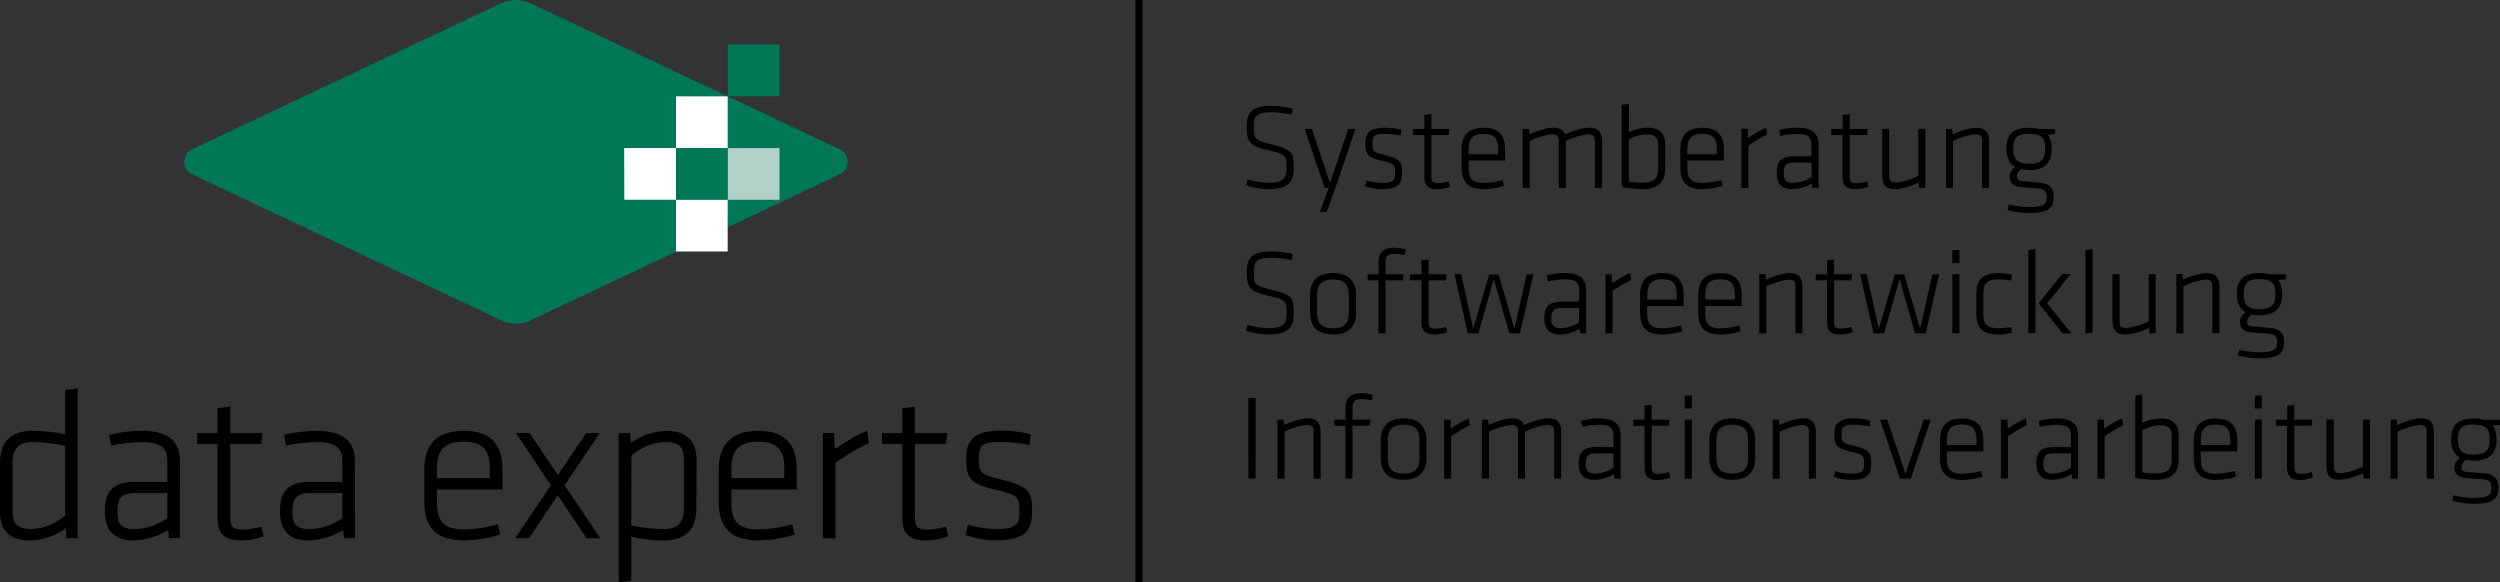 <svg xmlns="http://www.w3.org/2000/svg" width="300" height="69.891">
    <rect width="100%" height="100%" fill="#333333" stroke="none"/>
    <defs id="defs4">
        <style id="style6">.cls-1{fill:#075}.cls-2{fill:#fff}.cls-3{fill:#b2d1c8}</style>
    </defs>
    <g id="Raute">
        <path id="path11"
              d="M0 55.6c0-2.32 1.04-3.9 3.9-3.9 1.34 0 2.46.13 3.92.4v-5.3l1.5-.2v17.98H7.96l-.08-1.2C6.6 64.36 5 64.85 3.6 64.85c-2.48 0-3.6-1.22-3.6-3.5zm7.82-2.1c-1.38-.3-2.74-.45-3.96-.45-1.67 0-2.35.83-2.35 2.54v5.74c0 1.45.48 2.15 2.2 2.15 1.57 0 2.92-.65 4.12-1.6z"/>
        <path id="path13"
              d="M21.58 64.58h-1.3l-.1-.98c-1.23.74-2.64 1.24-4.3 1.24-2.25 0-3.3-1.27-3.3-3.53 0-2.66 1.23-3.48 3.73-3.48h3.77v-2.47c0-1.73-.92-2.3-3-2.3-1.25 0-2.58.18-3.75.4l-.24-1.26c1.02-.3 2.6-.5 3.9-.5 3.3 0 4.6 1.3 4.6 3.66zm-1.5-5.42h-3.72c-1.74 0-2.26.52-2.26 2.18 0 1.48.3 2.15 2.08 2.15 1.25 0 2.74-.5 3.9-1.3z"/>
        <path id="path15"
              d="M31.64 64.35a7.82 7.82 0 0 1-2.65.5c-2.02 0-2.88-.74-2.88-2.74v-8.84h-2.46v-1.3h2.45v-2.98l1.53-.2v3.18h3.88l-.15 1.3h-3.72v8.7c0 1.12.15 1.58 1.46 1.58a7.95 7.95 0 0 0 2.25-.36z"/>
        <path id="path17"
              d="M42.6 64.58h-1.32l-.1-.98c-1.22.74-2.63 1.24-4.3 1.24-2.24 0-3.28-1.27-3.28-3.53 0-2.66 1.22-3.48 3.72-3.48h3.76v-2.47c0-1.73-.92-2.3-3-2.3-1.25 0-2.58.18-3.76.4l-.23-1.26c1-.3 2.6-.5 3.9-.5 3.28 0 4.6 1.3 4.6 3.66zm-1.52-5.42h-3.7c-1.76 0-2.28.52-2.28 2.18 0 1.48.32 2.15 2.1 2.15 1.24 0 2.72-.5 3.87-1.3z"/>
        <path id="path19"
              d="M55.73 63.52c1.3 0 2.77-.26 4.02-.6l.26 1.22c-1.17.4-2.83.7-4.37.7-3.57 0-4.72-1.84-4.72-4.6V56.3c0-2.6 1.18-4.6 4.75-4.6s4.62 2 4.62 4.6v2.43h-7.85v1.58c0 2.26.78 3.22 3.3 3.22zm-3.3-6.14h6.35v-1.14c0-2.13-.75-3.24-3.12-3.24-2.38 0-3.24 1.1-3.24 3.24z"/>
        <path id="path21"
              d="M61.83 64.58l4.28-6.35-4.2-6.27h1.63l3.4 5.05 3.4-5.04h1.62l-4.22 6.27 4.3 6.35h-1.65l-3.46-5.16-3.44 5.16z"/>
        <path id="path23"
              d="M83.57 60.95c0 2.3-1.04 3.9-3.9 3.9-1.34 0-2.46-.14-3.92-.43v5.26l-1.5.2V51.97h1.37l.08 1.2c1.28-.97 2.87-1.46 4.28-1.46 2.47 0 3.6 1.22 3.6 3.5zm-7.82 2.1c1.38.28 2.74.44 3.96.44 1.68 0 2.36-.84 2.36-2.55V55.2c0-1.45-.47-2.15-2.2-2.15-1.56 0-2.9.65-4.1 1.6z"/>
        <path id="path25"
              d="M91.08 63.52c1.3 0 2.76-.26 4-.6l.27 1.22c-1.17.4-2.84.7-4.38.7-3.57 0-4.72-1.84-4.72-4.6V56.3c0-2.6 1.18-4.6 4.75-4.6s4.6 2 4.6 4.6v2.43h-7.83v1.58c0 2.26.78 3.22 3.3 3.22zm-3.3-6.14h6.34v-1.14c0-2.13-.75-3.24-3.12-3.24s-3.23 1.1-3.23 3.24z"/>
        <path id="path27"
              d="M104.26 53.18c-1.32.57-2.8 1.53-4 2.33v9.08h-1.52V51.96h1.35l.07 1.92c1.36-.88 2.7-1.74 3.9-2.18z"/>
        <path id="path29"
              d="M113.8 64.35a7.82 7.82 0 0 1-2.65.5c-2 0-2.87-.74-2.87-2.74v-8.84h-2.45v-1.3h2.45v-2.98l1.5-.2v3.18h3.9l-.16 1.3h-3.73v8.7c0 1.12.15 1.58 1.45 1.58a7.95 7.95 0 0 0 2.27-.36z"/>
        <path id="path31"
              d="M119.6 64.84c-1.27 0-2.78-.26-3.72-.65l.26-1.23a12.52 12.52 0 0 0 3.37.52c2.35 0 2.82-.45 2.82-2.06 0-1.8-.05-2-2.94-2.67-3.18-.75-3.44-1.52-3.44-3.83 0-2.1 1-3.24 4.14-3.24 1.17 0 2.6.15 3.6.44l-.16 1.27a20.3 20.3 0 0 0-3.54-.35c-2.22 0-2.53.57-2.53 1.94 0 1.73.1 1.9 2.45 2.5 3.73.94 3.94 1.53 3.94 3.9 0 2.27-.84 3.44-4.23 3.44z"/>
        <g id="Raute-2">
            <path id="path34"
                  d="M60.1 38.42l-37-17.48c-1.3-.6-1.3-2.45 0-3.05L60.1.4a4.18 4.18 0 0 1 3.58 0l37.06 17.5c1.3.6 1.3 2.43 0 3.04l-37.06 17.5a4.18 4.18 0 0 1-3.57 0z"
                  class="cls-1" fill="#075"/>
            <path id="rect36" d="M87.34 5.35h6.2v6.2h-6.2z" class="cls-1" fill="#075"/>
            <path id="rect38" d="M81.12 11.56h6.2v6.2h-6.2z" class="cls-2" fill="#fff"/>
            <path id="rect40" d="M87.34 17.77h6.2v6.2h-6.2z" class="cls-3" fill="#b2d1c8"/>
            <path id="rect42" d="M74.9 17.77h6.22v6.2h-6.2z" class="cls-2" fill="#fff"/>
            <path id="rect44" d="M81.12 23.98h6.2v6.2h-6.2z" class="cls-2" fill="#fff"/>
        </g>
    </g>
    <g id="Leistungsspektrum">
        <path id="path47"
              d="M152.26 22.7c-.84 0-1.9-.15-2.73-.47l.16-.7a9.12 9.12 0 0 0 2.6.4c1.64 0 2.1-.5 2.1-1.74 0-1.5-.02-1.66-2.17-2.16-2.34-.54-2.6-.96-2.6-2.9 0-1.6.58-2.42 3-2.42a10 10 0 0 1 2.5.34l-.1.72c-.7-.16-1.6-.3-2.37-.3-1.92 0-2.18.48-2.18 1.68 0 1.57.05 1.65 2.08 2.16 2.55.64 2.7 1 2.7 2.83 0 1.6-.54 2.55-3 2.55z"/>
        <path id="path49" d="M160.25 22.55l-1.05 2.87h-.82l1.06-2.87h-.48l-2.4-7.08h.86l2.18 6.48 2.2-6.48h.85z"/>
        <path id="path51"
              d="M165.9 22.7c-.72 0-1.56-.15-2.1-.37l.16-.68a6.94 6.94 0 0 0 1.88.3c1.3 0 1.57-.26 1.57-1.16 0-1.03-.02-1.13-1.64-1.5-1.77-.43-1.92-.86-1.92-2.16 0-1.18.57-1.8 2.32-1.8.65 0 1.45.07 2 .23l-.1.7a11.26 11.26 0 0 0-1.97-.2c-1.24 0-1.42.33-1.42 1.1 0 .98.06 1.08 1.37 1.4 2.08.54 2.2.87 2.2 2.2 0 1.27-.47 1.93-2.36 1.93z"/>
        <path id="path53"
              d="M174 22.42a4.34 4.34 0 0 1-1.48.28c-1.12 0-1.6-.4-1.6-1.53V16.2h-1.36v-.73h1.36V13.8l.85-.12v1.8h2.16l-.08.72h-2.08v4.88c0 .63.08.9.8.9a4.4 4.4 0 0 0 1.28-.2z"/>
        <path id="path55"
              d="M178.08 21.95c.72 0 1.53-.14 2.23-.33l.16.68c-.66.24-1.6.4-2.44.4-2 0-2.64-1.03-2.64-2.57V17.9c0-1.46.66-2.57 2.65-2.57 2 0 2.57 1.12 2.57 2.57v1.36h-4.37v.9c0 1.26.44 1.8 1.85 1.8zm-1.85-3.44h3.55v-.63c0-1.2-.42-1.82-1.75-1.82s-1.8.63-1.8 1.82z"/>
        <path id="path57"
              d="M191.38 22.55v-5.73c0-.52-.28-.7-.77-.7-.66 0-1.82.34-2.7.8v5.63h-.86v-5.73c0-.52-.28-.7-.77-.7-.58 0-1.83.34-2.72.8v5.63h-.84v-7.07h.75l.06.64c.77-.37 2.03-.8 2.9-.8.75 0 1.17.3 1.36.8.8-.38 2.1-.8 2.96-.8 1.1 0 1.5.64 1.5 1.6v5.64z"/>
        <path id="path59"
              d="M199.82 20.2c0 1.58-.7 2.5-2.84 2.5-.6 0-1.7-.1-2.37-.26v-9.86l.86-.12v3.4c.58-.3 1.36-.53 2.32-.53 1.43 0 2.04.8 2.04 2.06zm-4.36 1.58a9.15 9.15 0 0 0 1.62.15c1.53 0 1.9-.64 1.9-1.7v-2.85c0-.85-.4-1.24-1.32-1.24-.85 0-1.53.23-2.2.6z"/>
        <path id="path61"
              d="M204.33 21.95c.72 0 1.53-.14 2.23-.33l.15.68c-.65.24-1.58.4-2.43.4-2 0-2.64-1.03-2.64-2.57V17.9c0-1.46.66-2.57 2.65-2.57s2.57 1.12 2.57 2.57v1.36h-4.37v.9c0 1.26.44 1.8 1.85 1.8zm-1.85-3.44h3.55v-.63c0-1.2-.42-1.82-1.75-1.82s-1.8.63-1.8 1.82z"/>
        <path id="path63"
              d="M212.04 16.16c-.74.32-1.55.85-2.23 1.3v5.1h-.84v-7.1h.76l.04 1.1c.76-.5 1.52-1 2.18-1.23z"/>
        <path id="path65"
              d="M218.22 22.55h-.73l-.06-.55a4.47 4.47 0 0 1-2.4.7c-1.25 0-1.83-.7-1.83-1.98 0-1.5.7-1.96 2.08-1.96h2.1v-1.38c0-.98-.5-1.3-1.67-1.3a11 11 0 0 0-2.08.24l-.13-.72c.55-.16 1.44-.28 2.17-.28 1.83 0 2.56.73 2.56 2.05zm-.84-3.04h-2.07c-.96 0-1.25.3-1.25 1.23 0 .83.17 1.2 1.16 1.2.7 0 1.54-.27 2.18-.72z"/>
        <path id="path67"
              d="M224.2 22.42a4.34 4.34 0 0 1-1.5.28c-1.1 0-1.6-.4-1.6-1.53V16.2h-1.35v-.73h1.36V13.8l.86-.12v1.8h2.16l-.08.72h-2.08v4.88c0 .63.08.9.8.9a4.4 4.4 0 0 0 1.28-.2z"/>
        <path id="path69"
              d="M226.7 15.47v5.73c0 .52.3.7.78.7.58 0 1.83-.34 2.72-.8v-5.63h.84v7.08h-.74l-.06-.64c-.75.37-2.02.8-2.87.8-1.1 0-1.5-.63-1.5-1.6v-5.63z"/>
        <path id="path71"
              d="M237.85 22.55v-5.73c0-.52-.28-.7-.77-.7-.58 0-1.83.34-2.72.8v5.63h-.84v-7.08h.74l.06.64c.75-.35 2.02-.77 2.87-.77 1.1 0 1.5.62 1.5 1.6v5.62z"/>
        <path id="path73"
              d="M243.5 20.38a4.64 4.64 0 0 1-.93-.08c-.4.32-.55.6-.55.93 0 .28.16.46.64.5.88.08 1.1.1 2.03.17 1.3.1 1.75.7 1.75 1.68 0 1.47-.73 1.98-3.02 1.98a10.43 10.43 0 0 1-2.5-.35l.14-.66a11.63 11.63 0 0 0 2.4.3c1.9 0 2.15-.4 2.15-1.2 0-.7-.3-1-1.13-1.05-.9-.06-1-.06-1.93-.14-1.05-.08-1.4-.62-1.4-1.25 0-.37.16-.8.67-1.18-.7-.4-1.05-1.12-1.05-2.12v-.1c0-1.6.7-2.47 2.7-2.47.5 0 .87.04 1.2.14h1.95v.6l-.9.08c.33.4.48.98.48 1.66v.1c0 1.6-.86 2.5-2.72 2.5zm0-4.33c-1.4 0-1.9.44-1.9 1.73v.15c0 1.33.62 1.73 1.9 1.73 1.3 0 1.92-.45 1.92-1.73v-.15c0-1.27-.5-1.72-1.9-1.72z"/>
        <path id="path75"
              d="M152.26 40.14c-.84 0-1.9-.15-2.73-.47l.16-.7a9.12 9.12 0 0 0 2.6.4c1.64 0 2.1-.5 2.1-1.73 0-1.5-.02-1.66-2.17-2.15-2.34-.55-2.6-.97-2.6-2.92 0-1.58.58-2.4 3-2.4a10 10 0 0 1 2.5.32l-.1.73c-.7-.16-1.6-.3-2.37-.3-1.92 0-2.18.47-2.18 1.68 0 1.58.05 1.65 2.08 2.16 2.55.64 2.7 1 2.7 2.83 0 1.58-.54 2.54-3 2.54z"/>
        <path id="path77"
              d="M159.96 40.14c-2 0-2.75-1.12-2.75-2.57v-2.23c0-1.45.77-2.57 2.76-2.57 2 0 2.75 1.12 2.75 2.57v2.23c0 1.45-.75 2.57-2.74 2.57zm1.9-4.83c0-1.18-.57-1.77-1.9-1.77s-1.9.6-1.9 1.78v2.3c0 1.2.58 1.78 1.9 1.78s1.9-.6 1.9-1.78z"/>
        <path id="path79"
              d="M168.58 30.6a6.94 6.94 0 0 0-1.28-.14c-.8 0-1.04.3-1.04 1.07v1.38h2.18l-.1.74h-2.08V40h-.85v-6.36h-1.3v-.72h1.32v-1.5c0-1.15.7-1.7 1.83-1.7a5.65 5.65 0 0 1 1.45.22z"/>
        <path id="path81"
              d="M173.66 39.86a4.34 4.34 0 0 1-1.48.28c-1.12 0-1.6-.4-1.6-1.52v-4.98h-1.37v-.72h1.37v-1.68l.85-.1v1.77h2.16l-.08.74h-2.08v4.88c0 .63.08.9.8.9a4.4 4.4 0 0 0 1.28-.2z"/>
        <path id="path83"
              d="M176.14 40l-1.6-7.1h.8l1.44 6.53 1.92-6.5h1.13l1.9 6.5 1.47-6.5h.8l-1.6 7.06h-1.28l-1.86-6.48L177.4 40z"/>
        <path id="path85"
              d="M190.33 40h-.73l-.06-.56a4.47 4.47 0 0 1-2.4.7c-1.25 0-1.83-.7-1.83-1.98 0-1.5.7-1.96 2.1-1.96h2.1v-1.38c0-.98-.52-1.3-1.68-1.3a11 11 0 0 0-2.1.24l-.13-.72c.56-.16 1.45-.28 2.17-.28 1.84 0 2.56.73 2.56 2.05zm-.85-3.04h-2.06c-.97 0-1.26.3-1.26 1.22 0 .83.17 1.2 1.16 1.2.7 0 1.53-.28 2.17-.72z"/>
        <path id="path87"
              d="M195.74 33.6c-.74.32-1.56.86-2.24 1.3V40h-.84v-7.08h.75l.06 1.07c.75-.5 1.5-.98 2.18-1.23z"/>
        <path id="path89"
              d="M199.5 39.4c.74 0 1.55-.15 2.25-.34l.14.7c-.66.22-1.6.38-2.45.38-2 0-2.63-1.03-2.63-2.57v-2.23c0-1.45.66-2.57 2.65-2.57 2 0 2.57 1.12 2.57 2.57v1.37h-4.38v.9c0 1.26.44 1.8 1.85 1.8zm-1.84-3.45h3.55v-.64c.02-1.18-.4-1.8-1.73-1.8s-1.8.62-1.8 1.8z"/>
        <path id="path91"
              d="M206.48 39.4c.73 0 1.54-.15 2.24-.34l.14.7c-.65.22-1.58.38-2.44.38-2 0-2.63-1.03-2.63-2.57v-2.23c0-1.45.64-2.57 2.63-2.57 2 0 2.58 1.12 2.58 2.57v1.37h-4.37v.9c0 1.26.44 1.8 1.86 1.8zm-1.85-3.45h3.55v-.64c0-1.18-.42-1.8-1.75-1.8-1.32 0-1.8.62-1.8 1.8z"/>
        <path id="path93"
              d="M215.45 40v-5.73c0-.53-.28-.72-.77-.72-.58 0-1.83.35-2.72.82V40h-.84v-7.1h.74l.06.65c.75-.36 2.02-.78 2.87-.78 1.1 0 1.5.62 1.5 1.6V40z"/>
        <path id="path95"
              d="M222.34 39.86a4.34 4.34 0 0 1-1.5.28c-1.1 0-1.6-.4-1.6-1.52v-4.98h-1.35v-.72h1.36v-1.68l.84-.1v1.77h2.16l-.08.74h-2.08v4.88c0 .63.1.9.8.9a4.4 4.4 0 0 0 1.28-.2z"/>
        <path id="path97"
              d="M224.82 40l-1.6-7.1h.78l1.46 6.53 1.92-6.5h1.13l1.9 6.5 1.48-6.5h.8l-1.6 7.06h-1.28l-1.86-6.48-1.86 6.47z"/>
        <path id="path99" d="M234.28 31.58v-1.56h.85v1.56zm0 8.4v-7.07h.85V40z"/>
        <path id="path101"
              d="M238 37.73c0 1.26.52 1.65 1.84 1.65a9.03 9.03 0 0 0 1.5-.14l.1.7a6.9 6.9 0 0 1-1.6.2c-2 0-2.68-.9-2.68-2.44v-2.5c0-1.52.7-2.43 2.68-2.43a6.9 6.9 0 0 1 1.6.2l-.1.7a9.03 9.03 0 0 0-1.5-.14c-1.33 0-1.83.4-1.83 1.65z"/>
        <path id="path103" d="M243.4 40V30l.85-.1v10.07zm5.07-7.1l-2.82 3.5 2.93 3.6h-1.07l-2.87-3.6 2.8-3.5z"/>
        <path id="path105" d="M250.26 40V30l.84-.1v10.07z"/>
        <path id="path107"
              d="M254.35 32.91v5.74c0 .53.28.7.77.7.58 0 1.83-.34 2.72-.8V32.9h.84V40h-.74l-.06-.65c-.76.37-2.02.8-2.88.8-1.1 0-1.5-.64-1.5-1.6V32.9z"/>
        <path id="path109"
              d="M265.48 40v-5.73c0-.53-.28-.72-.77-.72-.57 0-1.82.35-2.7.82V40h-.85v-7.1h.74l.05.65c.76-.36 2.02-.78 2.88-.78 1.1 0 1.5.62 1.5 1.6V40z"/>
        <path id="path111"
              d="M271.15 37.83a4.64 4.64 0 0 1-.94-.1c-.4.33-.55.6-.55.94 0 .28.16.47.64.5.88.08 1.08.1 2.03.17 1.3.1 1.76.7 1.76 1.7 0 1.45-.74 1.96-3.04 1.96a10.43 10.43 0 0 1-2.48-.35l.13-.66a11.63 11.63 0 0 0 2.4.28c1.9 0 2.16-.4 2.16-1.2 0-.7-.3-1-1.14-1.04-.9-.06-.97-.06-1.92-.13-1.04-.08-1.4-.62-1.4-1.24 0-.38.17-.82.68-1.2-.72-.4-1.05-1.1-1.05-2.12v-.1c0-1.6.7-2.47 2.72-2.47.48 0 .85.04 1.2.14h1.94v.62l-.9.07c.32.4.47.97.47 1.65v.1c0 1.6-.86 2.48-2.72 2.48zm0-4.33c-1.4 0-1.9.43-1.9 1.73v.14c0 1.34.6 1.73 1.9 1.73s1.9-.45 1.9-1.73v-.14c0-1.28-.5-1.73-1.9-1.73z"/>
        <path id="path113" d="M150.67 57.44h-.86v-9.68h.87z"/>
        <path id="path115"
              d="M157.63 57.44V51.7c0-.5-.28-.7-.77-.7-.6 0-1.84.35-2.72.8v5.64h-.84v-7.08h.74l.06.64c.75-.37 2.02-.8 2.87-.8 1.1 0 1.5.64 1.5 1.6v5.64z"/>
        <path id="path117"
              d="M164.63 48.03a6.94 6.94 0 0 0-1.28-.13c-.8 0-1.05.3-1.05 1.08v1.38h2.18l-.1.73h-2.08v6.34h-.84V51.1h-1.33v-.74h1.33v-1.48c0-1.17.7-1.7 1.83-1.7a5.65 5.65 0 0 1 1.44.2z"/>
        <path id="path119"
              d="M168.44 57.58c-2 0-2.75-1.12-2.75-2.57v-2.2c0-1.47.75-2.6 2.74-2.6 2 0 2.74 1.13 2.74 2.6V55c0 1.46-.75 2.58-2.74 2.58zm1.9-4.82c0-1.2-.58-1.8-1.9-1.8-1.33 0-1.9.6-1.9 1.8v2.28c0 1.2.57 1.78 1.9 1.78s1.9-.6 1.9-1.78z"/>
        <path id="path121"
              d="M176.38 51.04c-.74.32-1.56.86-2.24 1.3v5.1h-.84v-7.08h.75l.05 1.07c.76-.5 1.5-.97 2.18-1.22z"/>
        <path id="path123"
              d="M186.5 57.44V51.7c0-.5-.3-.7-.78-.7-.67 0-1.83.35-2.72.8v5.64h-.84V51.7c0-.5-.28-.7-.77-.7-.6 0-1.84.35-2.72.8v5.64h-.85v-7.08h.75l.06.64c.76-.37 2.02-.8 2.88-.8.75 0 1.18.3 1.36.8.82-.38 2.1-.8 2.97-.8 1.1 0 1.5.64 1.5 1.6v5.64z"/>
        <path id="path125"
              d="M194.46 57.44h-.73l-.06-.56a4.47 4.47 0 0 1-2.4.7c-1.24 0-1.83-.7-1.83-1.97 0-1.5.7-1.96 2.08-1.96h2.1v-1.38c0-.97-.5-1.3-1.67-1.3a11 11 0 0 0-2.1.24l-.12-.7c.56-.17 1.45-.3 2.18-.3 1.84 0 2.57.73 2.57 2.06zm-.85-3.04h-2.05c-.97 0-1.26.3-1.26 1.22 0 .83.16 1.2 1.15 1.2.7 0 1.53-.27 2.17-.72z"/>
        <path id="path127"
              d="M200.43 57.3a4.34 4.34 0 0 1-1.48.3c-1.12 0-1.6-.42-1.6-1.54V51.1H196v-.74h1.35V48.7l.85-.13v1.8h2.16l-.1.72h-2.06v4.87c0 .62.08.9.8.9a4.4 4.4 0 0 0 1.28-.22z"/>
        <path id="path129" d="M202.17 49.02v-1.55h.85v1.55zm0 8.42v-7.08h.85v7.08z"/>
        <path id="path131"
              d="M207.87 57.58c-2 0-2.75-1.12-2.75-2.57v-2.2c0-1.47.76-2.6 2.75-2.6 2 0 2.75 1.13 2.75 2.6V55c0 1.46-.76 2.58-2.75 2.58zm1.9-4.82c0-1.2-.58-1.8-1.9-1.8s-1.9.6-1.9 1.8v2.28c0 1.2.58 1.78 1.9 1.78 1.33 0 1.9-.6 1.9-1.78z"/>
        <path id="path133"
              d="M217.06 57.44V51.7c0-.5-.28-.7-.77-.7-.6 0-1.84.35-2.73.8v5.64h-.84v-7.08h.74l.06.64c.75-.37 2.02-.8 2.88-.8 1.1 0 1.5.64 1.5 1.6v5.64z"/>
        <path id="path135"
              d="M222.16 57.58c-.7 0-1.55-.14-2.08-.36l.15-.68a6.94 6.94 0 0 0 1.88.3c1.3-.02 1.57-.26 1.57-1.16 0-1.02-.03-1.12-1.64-1.5-1.77-.42-1.92-.86-1.92-2.15 0-1.18.58-1.82 2.32-1.82.66 0 1.46.1 2 .26l-.08.7a11.26 11.26 0 0 0-1.97-.2c-1.24 0-1.4.33-1.4 1.1 0 .97.05 1.07 1.35 1.4 2.08.53 2.2.87 2.2 2.2 0 1.27-.48 1.92-2.36 1.92z"/>
        <path id="path137" d="M229.3 57.44H228l-2.4-7.08h.87l2.18 6.48 2.2-6.48h.85z"/>
        <path id="path139"
              d="M235.48 56.84c.72 0 1.54-.14 2.23-.33l.16.7c-.66.22-1.6.38-2.44.38-2 0-2.63-1.03-2.63-2.57v-2.2c0-1.47.64-2.6 2.63-2.6 2 0 2.57 1.13 2.57 2.6v1.35h-4.37v.9c0 1.25.43 1.8 1.84 1.8zm-1.85-3.44h3.55v-.64c0-1.2-.42-1.82-1.75-1.82s-1.8.63-1.8 1.82z"/>
        <path id="path141"
              d="M243.2 51.04c-.75.32-1.56.86-2.24 1.3v5.1h-.85v-7.08h.77l.04 1.07c.77-.5 1.53-.97 2.2-1.22z"/>
        <path id="path143"
              d="M249.37 57.44h-.72l-.06-.56a4.47 4.47 0 0 1-2.4.7c-1.26 0-1.84-.7-1.84-1.97 0-1.5.68-1.96 2.07-1.96h2.1v-1.38c0-.97-.5-1.3-1.67-1.3a11 11 0 0 0-2.1.24l-.12-.7c.56-.17 1.45-.3 2.18-.3 1.83 0 2.56.73 2.56 2.06zm-.84-3.04h-2.06c-.98 0-1.27.3-1.27 1.22 0 .83.18 1.2 1.17 1.2.7 0 1.52-.27 2.16-.72z"/>
        <path id="path145"
              d="M254.78 51.04c-.74.32-1.55.86-2.23 1.3v5.1h-.85v-7.08h.76l.04 1.07c.76-.5 1.5-.97 2.18-1.22z"/>
        <path id="path147"
              d="M261.44 55.08c0 1.6-.7 2.5-2.84 2.5-.6 0-1.72-.1-2.37-.26v-9.85l.84-.12v3.4c.58-.3 1.37-.53 2.33-.53 1.42 0 2.04.8 2.04 2.06zm-4.36 1.6a9.15 9.15 0 0 0 1.62.13c1.53 0 1.9-.63 1.9-1.7v-2.84c0-.84-.4-1.23-1.32-1.23-.86 0-1.54.23-2.2.6z"/>
        <path id="path149"
              d="M265.94 56.84c.73 0 1.54-.14 2.24-.33l.14.7c-.65.22-1.58.38-2.44.38-2 0-2.63-1.03-2.63-2.57v-2.2c0-1.47.65-2.6 2.65-2.6s2.57 1.13 2.57 2.6v1.35h-4.38v.9c0 1.25.43 1.8 1.84 1.8zm-1.84-3.44h3.54v-.64c0-1.2-.42-1.82-1.74-1.82s-1.8.63-1.8 1.82z"/>
        <path id="path151" d="M270.58 49.02v-1.55h.84v1.55zm0 8.42v-7.08h.84v7.08z"/>
        <path id="path153"
              d="M277.55 57.3a4.34 4.34 0 0 1-1.5.3c-1.1 0-1.6-.42-1.6-1.54V51.1h-1.35v-.74h1.37V48.7l.84-.13v1.8h2.18l-.1.72h-2.07v4.87c0 .62.1.9.82.9a4.4 4.4 0 0 0 1.26-.22z"/>
        <path id="path155"
              d="M280.06 50.36v5.73c0 .5.28.7.77.7.58 0 1.83-.35 2.72-.82v-5.62h.84v7.08h-.75l-.06-.64c-.77.36-2.03.78-2.9.78-1.1 0-1.5-.62-1.5-1.6v-5.62z"/>
        <path id="path157"
              d="M291.2 57.44V51.7c0-.5-.3-.7-.77-.7-.6 0-1.84.35-2.72.8v5.64h-.83v-7.08h.74l.06.64c.76-.37 2.02-.8 2.88-.8 1.1 0 1.5.64 1.5 1.6v5.64z"/>
        <path id="path159"
              d="M296.86 55.27a4.64 4.64 0 0 1-.94-.1c-.4.33-.55.6-.55.94 0 .3.16.48.64.52l2.04.16c1.3.1 1.76.7 1.76 1.7 0 1.46-.73 1.97-3.02 1.97a10.43 10.43 0 0 1-2.5-.35l.14-.67a11.63 11.63 0 0 0 2.38.3c1.92 0 2.17-.4 2.17-1.22 0-.7-.3-.96-1.13-1.02-.9-.06-.98-.06-1.92-.13-1.05-.1-1.4-.63-1.4-1.25 0-.38.16-.82.67-1.2-.72-.4-1.06-1.1-1.06-2.12v-.08c0-1.6.72-2.5 2.72-2.5.48 0 .86.05 1.2.16H300v.6l-.9.08c.33.4.48.97.48 1.65v.08c0 1.6-.87 2.5-2.73 2.5zm0-4.33c-1.4 0-1.9.43-1.9 1.73v.14c0 1.35.6 1.74 1.9 1.74s1.9-.45 1.9-1.73v-.13c0-1.28-.47-1.73-1.9-1.73z"/>
        <path id="rect162" d="M136.26 0h.84v69.9h-.84z"/>
    </g>
</svg>
